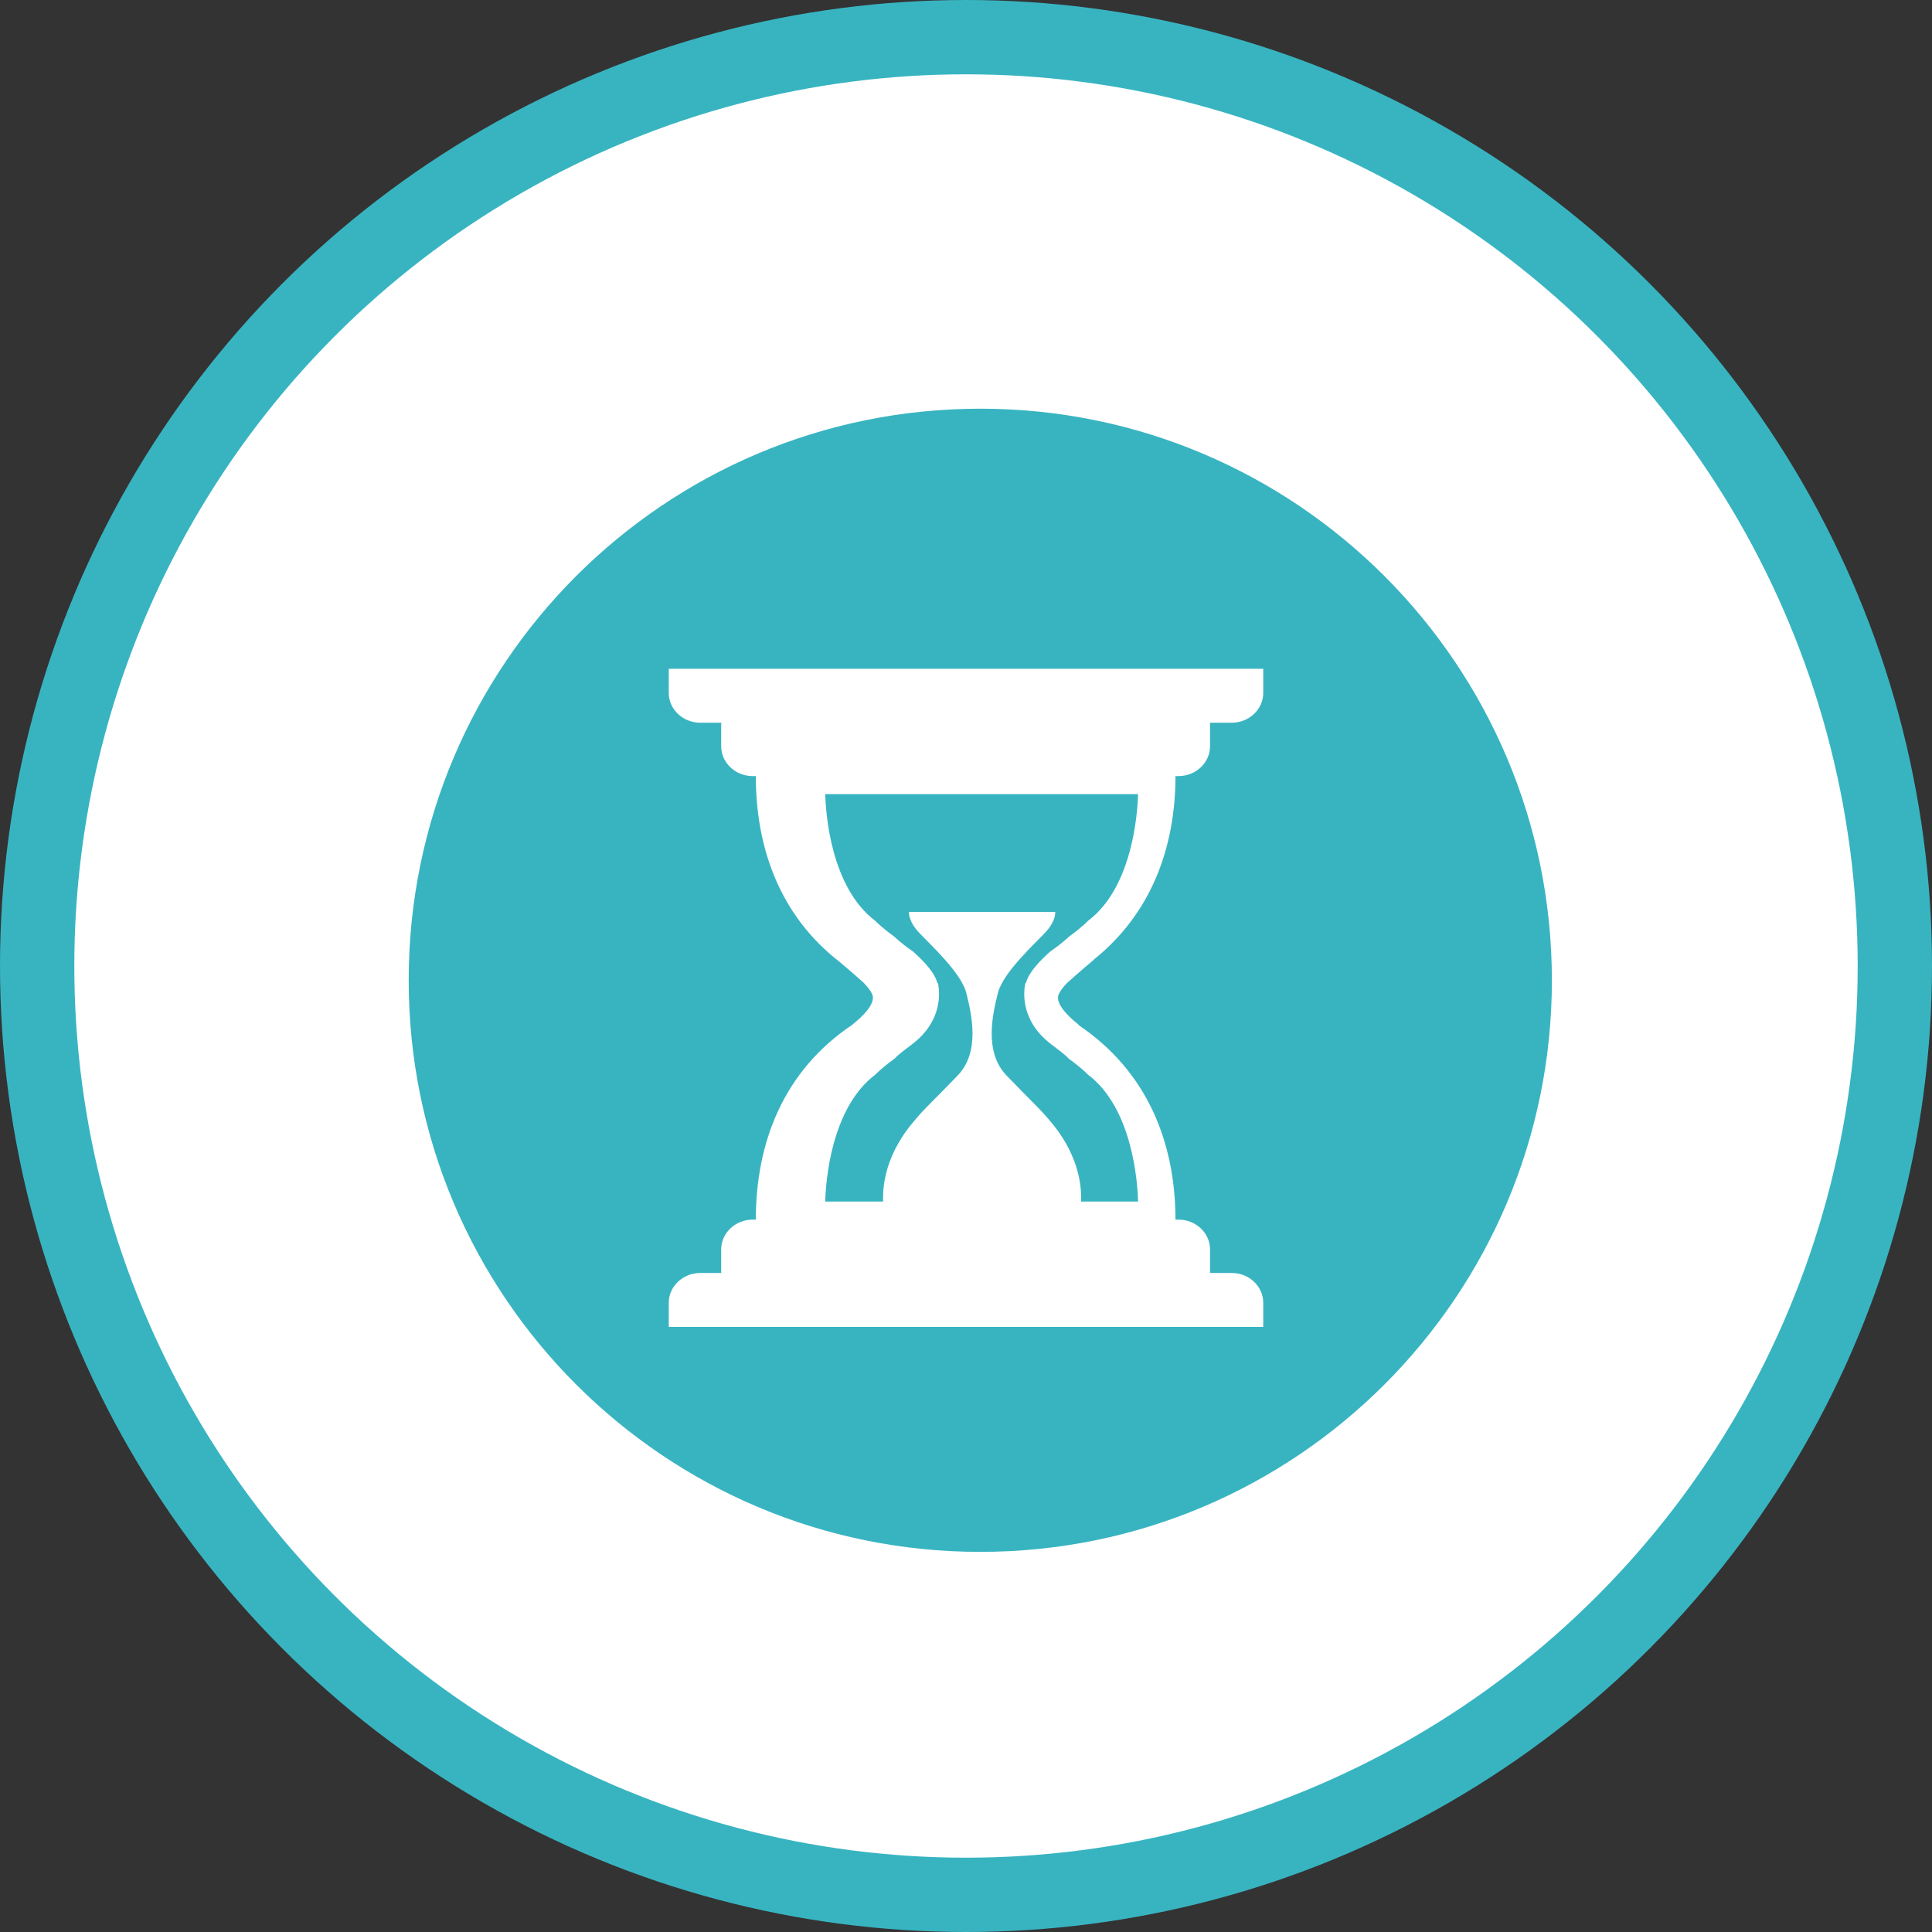 <?xml version="1.0" encoding="UTF-8"?>
<svg width="52px" height="52px" viewBox="0 0 52 52" version="1.1" xmlns="http://www.w3.org/2000/svg" xmlns:xlink="http://www.w3.org/1999/xlink">
    <rect x="0" y="0" width="52" height="52" fill="#333333" stroke="none"/>
    <!-- Generator: Sketch 61.2 (89653) - https://sketch.com -->
    <title>等待</title>
    <desc>Created with Sketch.</desc>
    <g id="页面-1" stroke="none" stroke-width="1" fill="none" fill-rule="evenodd">
        <g id="搜索引擎-流程设计03" transform="translate(-791, -400)">
            <g id="等待" transform="translate(792, 401)">
                <g id="等待节点">
                    <g id="编组-38">
                        <circle id="椭圆形" stroke="#38B4C1" stroke-width="2" fill="#FFFFFF" cx="25" cy="25" r="25"></circle>
                        <g id="任务" transform="translate(10, 10)" fill="#38B4C1" fill-rule="nonzero">
                            <path d="M15.385,30.769 C23.881,30.769 30.769,23.882 30.769,15.386 C30.769,6.887 23.881,0 15.385,0 C6.888,0 0,6.887 0,15.384 C0,23.882 6.888,30.769 15.385,30.769 Z" id="路径"></path>
                        </g>
                    </g>
                </g>
                <g id="peizhizhong" transform="translate(17, 17)" fill="#FFFFFF" fill-rule="nonzero">
                    <path d="M13.638,2.889 L13.719,2.889 C14.186,2.889 14.568,2.528 14.568,2.088 L14.568,1.452 L15.152,1.452 C15.618,1.452 16,1.092 16,0.652 L16,0 L0,0 L0,0.652 C0,1.092 0.382,1.452 0.848,1.452 L1.411,1.452 L1.411,2.088 C1.411,2.528 1.793,2.889 2.259,2.889 L2.343,2.889 C2.344,4.819 2.986,6.64 4.601,7.892 C4.744,8.013 5.081,8.3 5.252,8.458 C5.384,8.597 5.487,8.736 5.494,8.835 C5.512,9.071 5.202,9.369 4.955,9.567 L4.955,9.567 C4.951,9.57 4.948,9.574 4.945,9.578 C3.077,10.829 2.344,12.765 2.343,14.826 L2.259,14.826 C1.793,14.826 1.411,15.186 1.411,15.626 L1.411,16.262 L0.848,16.262 C0.382,16.262 0,16.622 0,17.063 L0,17.714 L16,17.714 L16,17.063 C16,16.622 15.618,16.262 15.152,16.262 L14.568,16.262 L14.568,15.626 C14.568,15.186 14.186,14.826 13.719,14.826 L13.638,14.826 C13.636,12.77 12.891,10.845 11.034,9.593 L11.034,9.593 C11.031,9.583 11.024,9.574 11.016,9.567 C10.769,9.369 10.459,9.071 10.477,8.835 C10.484,8.736 10.587,8.597 10.719,8.458 C10.939,8.255 11.435,7.836 11.435,7.836 L11.431,7.834 C12.998,6.584 13.637,4.792 13.638,2.889 L13.638,2.889 Z M11.282,6.786 C11.282,6.786 11.128,6.952 10.784,7.201 C10.62,7.35 10.449,7.487 10.27,7.608 C9.987,7.859 9.675,8.187 9.613,8.462 L9.596,8.462 C9.547,8.698 9.465,9.475 10.289,10.103 C10.644,10.373 10.742,10.458 10.723,10.455 C10.744,10.473 10.764,10.49 10.784,10.508 C11.128,10.758 11.282,10.923 11.282,10.923 C12.489,11.832 12.618,13.842 12.632,14.34 L11.098,14.34 C11.139,13.069 10.285,12.2 10.132,12.02 C9.978,11.838 9.707,11.587 9.09,10.946 C8.472,10.305 8.723,9.274 8.858,8.728 C8.993,8.183 9.833,7.42 10.132,7.1 C10.431,6.78 10.402,6.546 10.402,6.546 L6.465,6.546 C6.465,6.546 6.436,6.78 6.735,7.1 C7.034,7.42 7.874,8.183 8.009,8.728 C8.144,9.274 8.395,10.305 7.777,10.946 C7.159,11.587 6.889,11.838 6.735,12.02 C6.582,12.2 5.728,13.069 5.769,14.34 L4.211,14.34 C4.224,13.842 4.354,11.832 5.56,10.923 C5.56,10.923 5.714,10.758 6.058,10.508 C6.078,10.49 6.099,10.473 6.119,10.455 C6.1,10.458 6.198,10.373 6.553,10.103 C7.377,9.475 7.295,8.698 7.246,8.462 L7.229,8.462 C7.167,8.187 6.855,7.859 6.572,7.608 C6.393,7.487 6.222,7.35 6.058,7.201 C5.714,6.952 5.56,6.786 5.56,6.786 C4.357,5.881 4.225,3.88 4.211,3.374 L12.631,3.374 C12.617,3.88 12.485,5.881 11.282,6.786 L11.282,6.786 Z" id="形状"></path>
                </g>
            </g>
        </g>
    </g>
</svg>